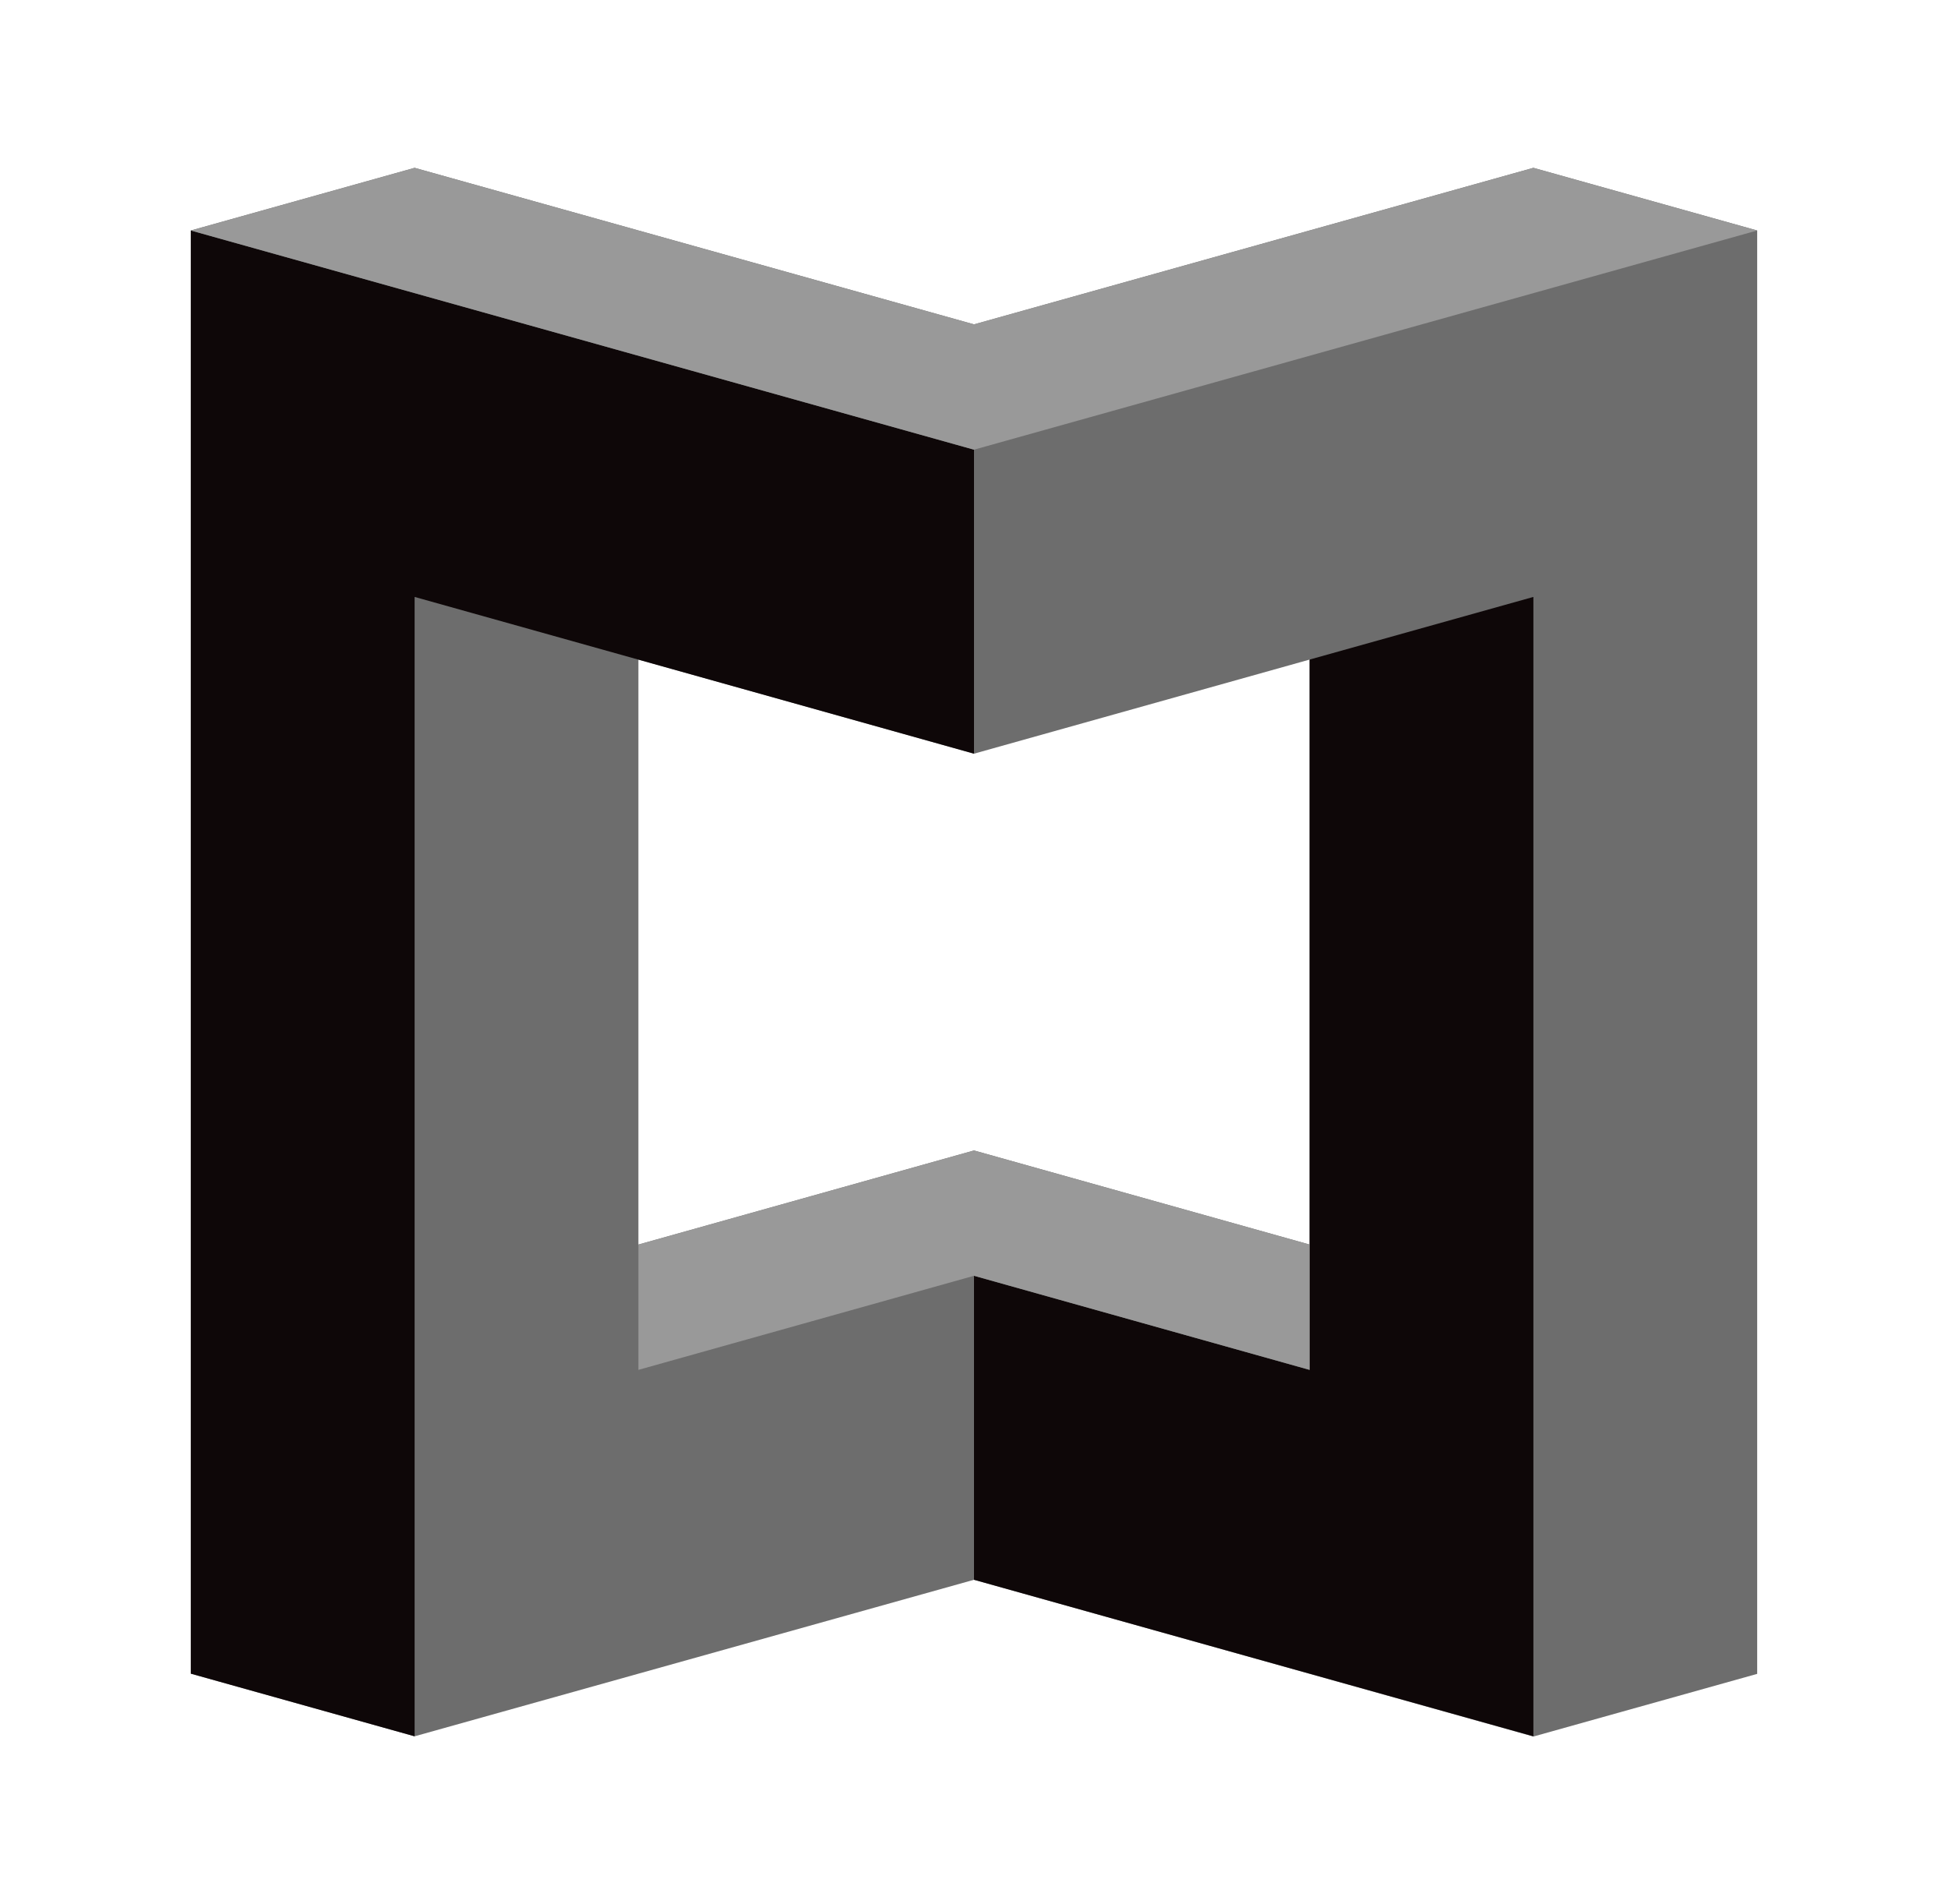 <?xml version="1.0" encoding="utf-8"?>
<!-- Generator: Adobe Illustrator 23.0.6, SVG Export Plug-In . SVG Version: 6.00 Build 0)  -->
<svg version="1.1" id="Layer_1" xmlns="http://www.w3.org/2000/svg" xmlns:xlink="http://www.w3.org/1999/xlink" x="0px" y="0px"
	 viewBox="0 0 88 86" style="enable-background:new 0 0 88 86;" xml:space="preserve">
<style type="text/css">
	.st0{fill:#6D6D6D;}
	.st1{fill:#0E0708;}
	.st2{fill:#999999;}
</style>
<g>
	<path class="st0" d="M69.27,7.58L44,14.65L18.73,7.58L8.62,10.41v65.18l10.11,2.83L44,71.35l25.27,7.08l10.11-2.83V10.41
		L69.27,7.58z M59.16,56.21L44,51.96l-15.16,4.25V29.79L44,34.04l15.16-4.25V56.21z"/>
	<g>
		<polygon class="st1" points="44,20.31 44,34.04 18.73,26.96 18.73,78.42 8.62,75.59 8.62,10.41 		"/>
		<polygon class="st1" points="59.16,61.87 44,57.62 44,71.35 69.27,78.42 69.27,26.96 59.16,29.79 		"/>
	</g>
	<g>
		<polygon class="st2" points="69.27,7.58 79.38,10.41 44,20.31 8.62,10.41 18.73,7.58 44,14.65 		"/>
		<polygon class="st2" points="44,51.96 59.16,56.21 59.16,61.87 44,57.62 28.84,61.87 28.84,56.21 		"/>
	</g>
</g>
</svg>
